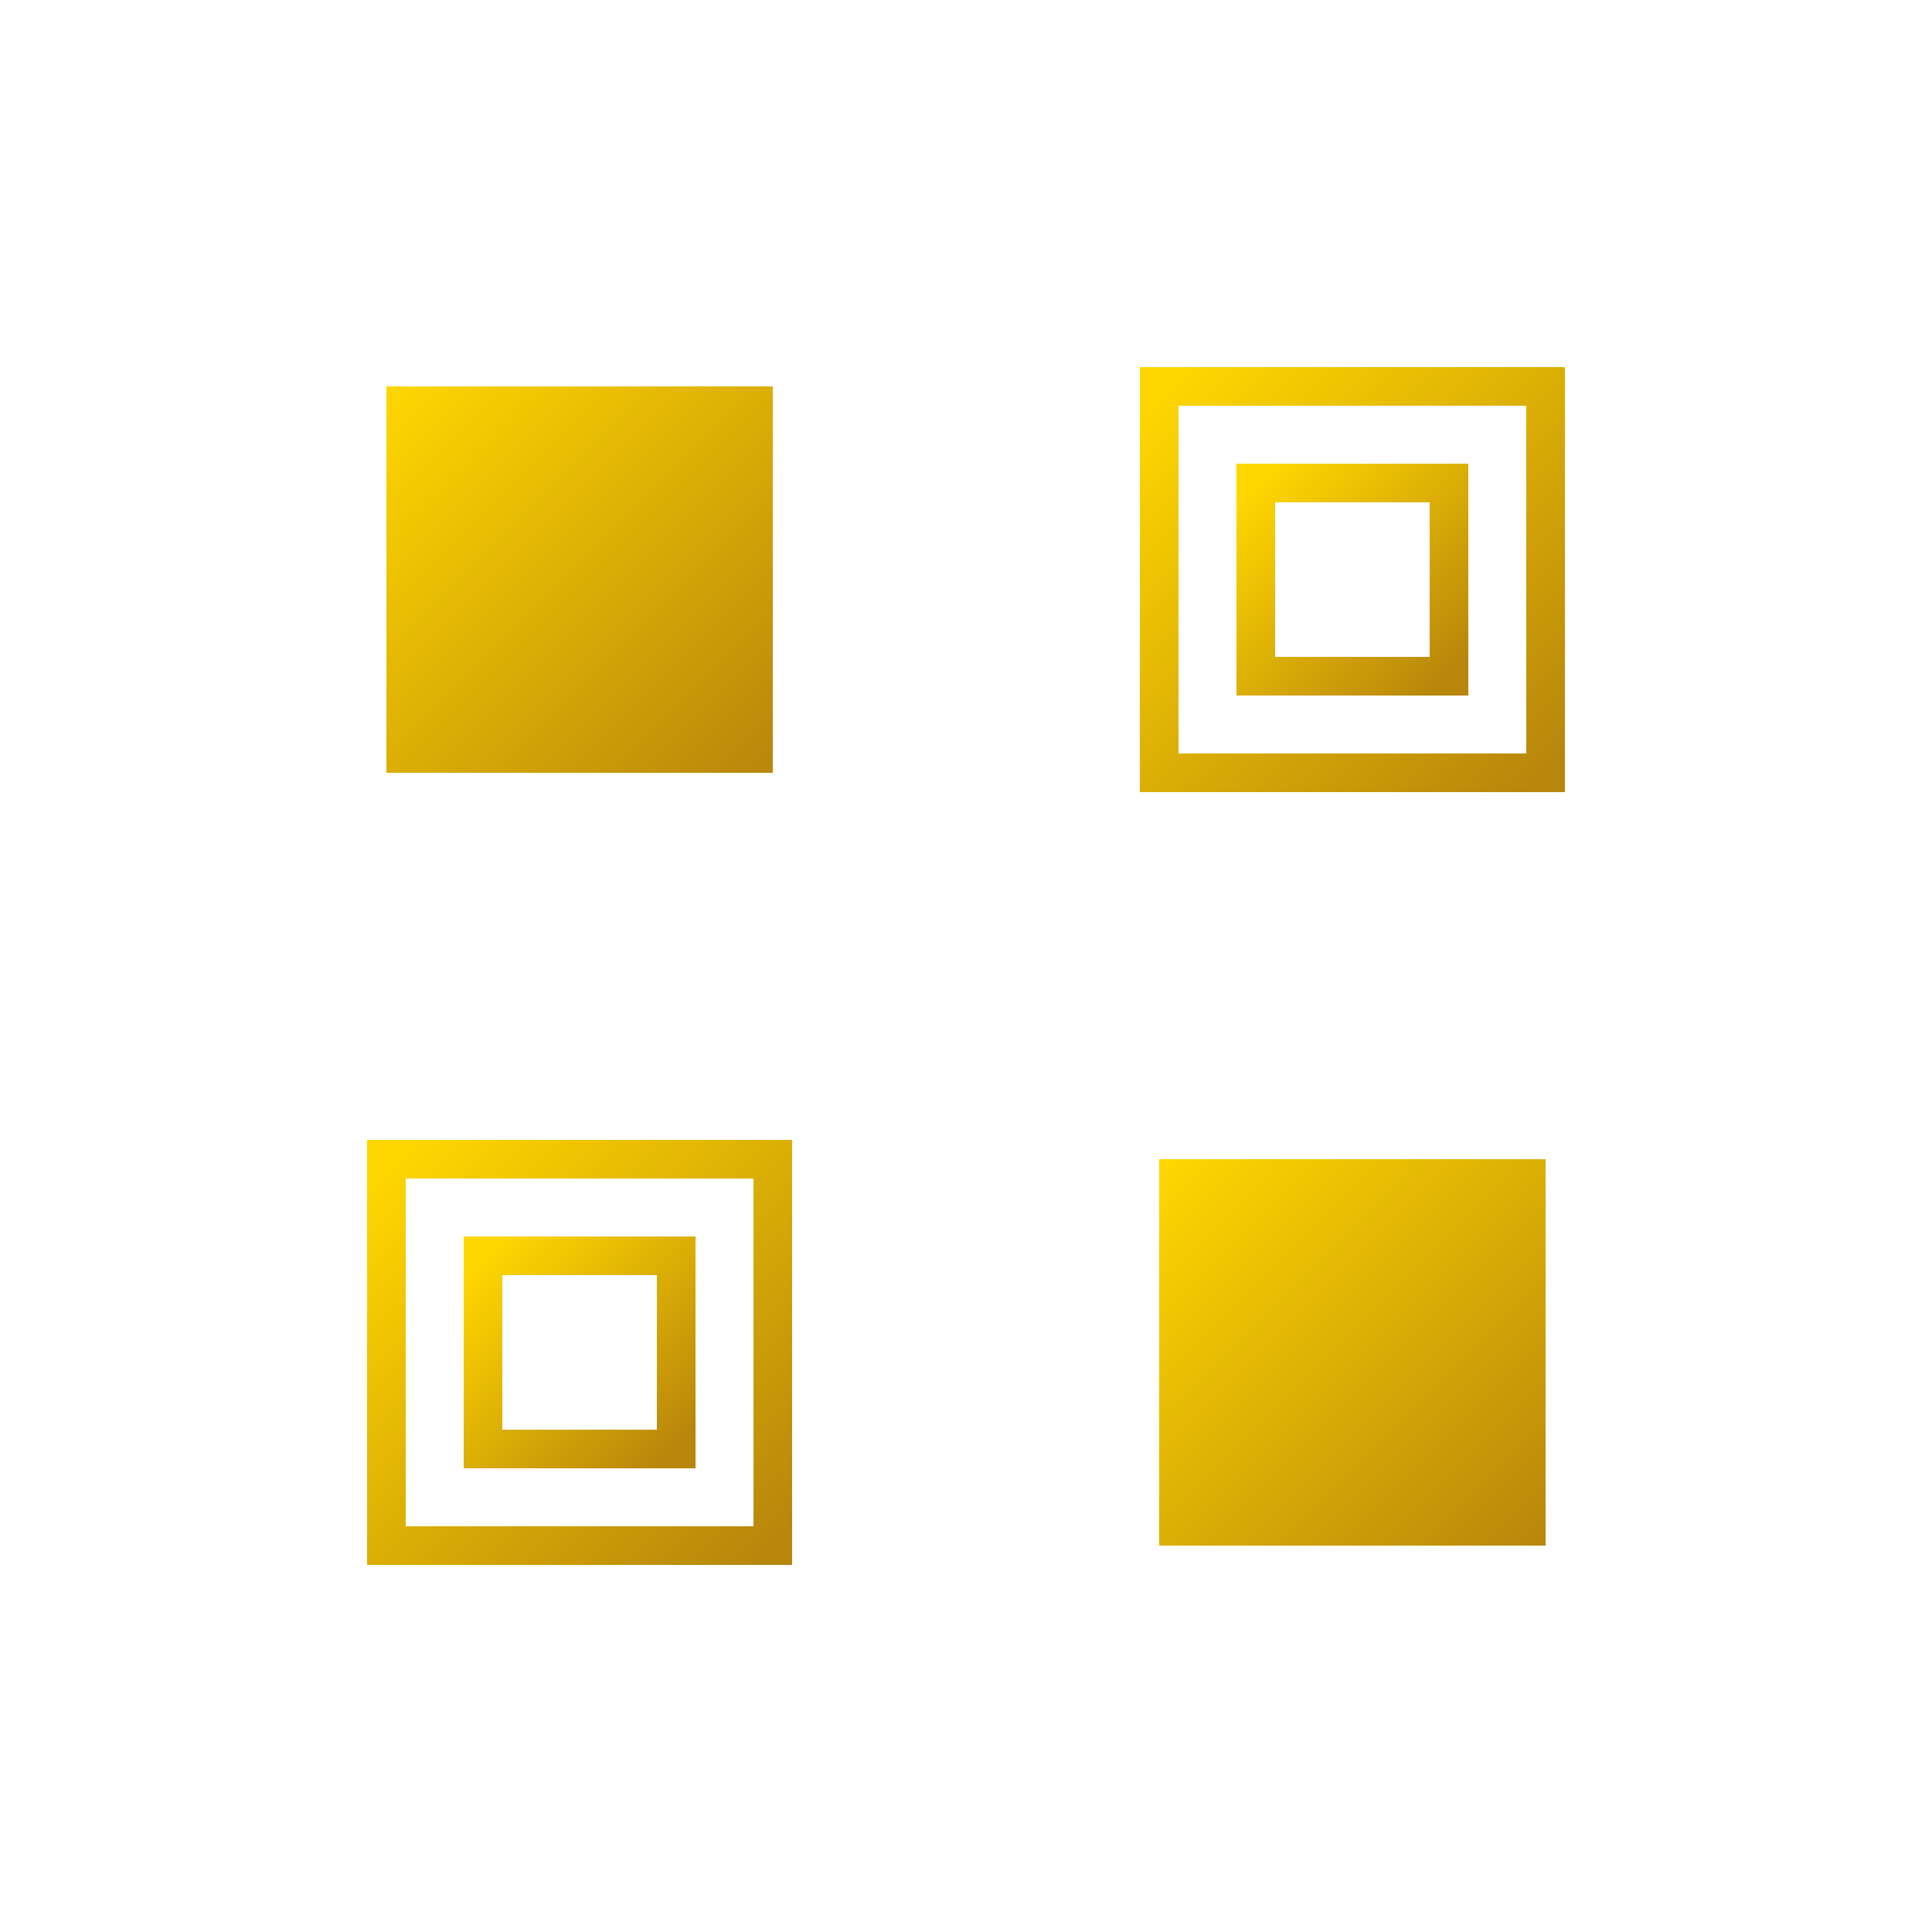 <svg width="200" height="200" viewBox="0 0 100 100" xmlns="http://www.w3.org/2000/svg">
  <defs>
    <linearGradient id="goldGradient" x1="0%" y1="0%" x2="100%" y2="100%">
      <stop offset="0%" style="stop-color:#FFD700;stop-opacity:1" />
      <stop offset="100%" style="stop-color:#B8860B;stop-opacity:1" />
    </linearGradient>
    
    <path id="smallDiamond" d="M10 0 L20 10 L10 20 L0 10 Z"/>
    
  </defs>

  <g transform="translate(50,50) rotate(45)">
    
    <rect x="-30" y="-30" width="20" height="20" fill="url(#goldGradient)" transform="rotate(-45)"/>
    
    <rect x="10" y="10" width="20" height="20" fill="url(#goldGradient)" transform="rotate(-45)"/>
    
    <rect x="10" y="-30" width="20" height="20" fill="none" stroke="url(#goldGradient)" stroke-width="2" transform="rotate(-45)"/>
    <rect x="15" y="-25" width="10" height="10" fill="none" stroke="url(#goldGradient)" stroke-width="2" transform="rotate(-45)"/>

    <rect x="-30" y="10" width="20" height="20" fill="none" stroke="url(#goldGradient)" stroke-width="2" transform="rotate(-45)"/>
    <rect x="-25" y="15" width="10" height="10" fill="none" stroke="url(#goldGradient)" stroke-width="2" transform="rotate(-45)"/>
    
  </g>
</svg>
